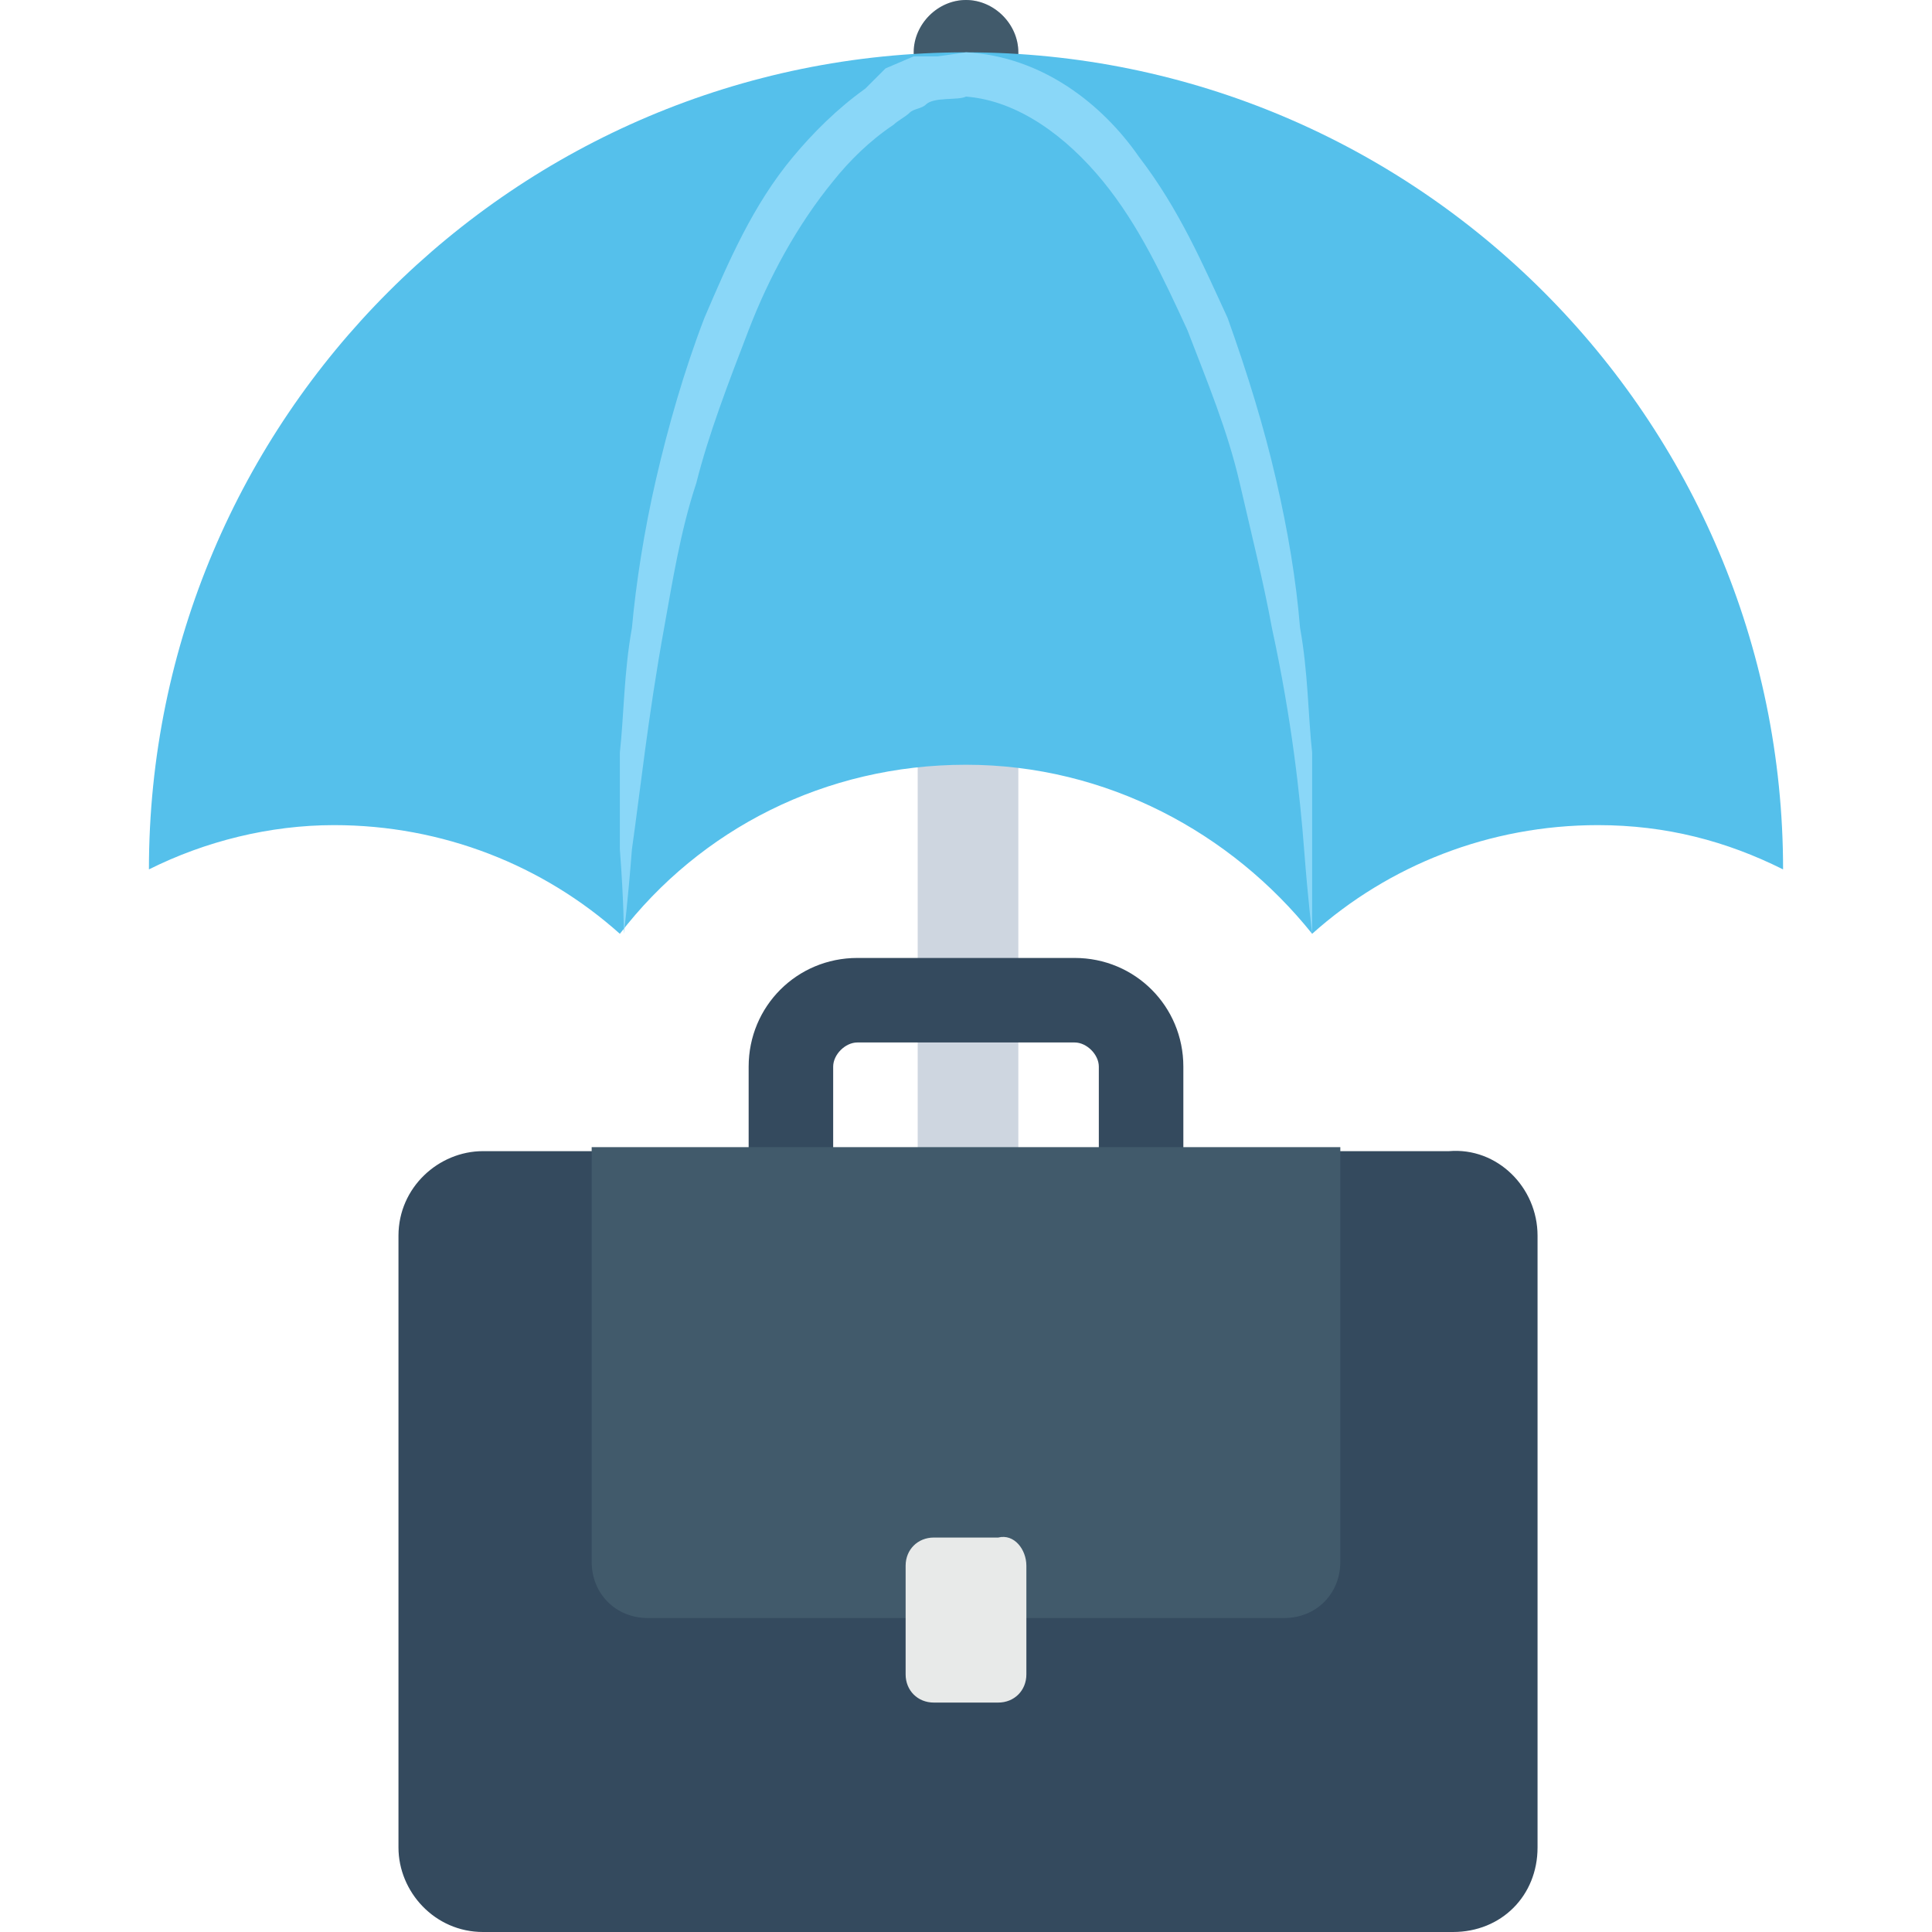 <?xml version="1.0" encoding="utf-8"?>
<!-- Generator: Adobe Illustrator 19.0.1, SVG Export Plug-In . SVG Version: 6.00 Build 0)  -->
<svg version="1.1" id="Layer_1" xmlns="http://www.w3.org/2000/svg" xmlns:xlink="http://www.w3.org/1999/xlink" x="0px" y="0px"
	 viewBox="0 0 48 48" style="enable-background:new 0 0 48 48;" xml:space="preserve">
<style type="text/css">
	.st0{fill:#66C6B9;}
	.st1{fill:#F3F3F3;}
	.st2{fill:#415A6B;}
	.st3{fill:#CED6E0;}
	.st4{fill:#F3705A;}
	.st5{fill:#E8EAE9;}
	.st6{fill:#4ABAA5;}
	.st7{fill:#F05540;}
	.st8{fill:#FFD15C;}
	.st9{fill:#55C0EB;}
	.st10{fill:#8AD7F8;}
	.st11{fill:#344A5E;}
	.st12{fill:#FFFFFF;}
	.st13{fill:#F7B64C;}
	.st14{fill:#ADB3BA;}
	.st15{fill:#38A892;}
	.st16{fill:#ED9845;}
	.st17{fill:#2D4251;}
	.st18{fill:#304556;}
	.st19{fill:#A5AAAD;}
	.st20{fill:#2D4456;}
	.st21{fill:#4FB0E0;}
	.st22{fill:#2D4354;}
	.st23{fill:#E54C38;}
	.st24{fill:#2B4456;}
	.st25{fill:#2B404F;}
</style>
<g>
	<g>
		<g>
			<g>
				<g>
					<g>
						<path class="st3" d="M20.7,36.7c-2.5,0-4.5-2-4.5-4.5c0-0.7,0.6-1.3,1.3-1.3s1.3,0.6,1.3,1.3c0,1.1,0.9,2,2,2c1.1,0,2-0.9,2-2
							v-31C22.7,0.6,23.3,0,24,0s1.3,0.6,1.3,1.3v31C25.3,34.7,23.2,36.7,20.7,36.7z"/>
					</g>
				</g>
				<g>
					<g>
						<path class="st2" d="M25.3,3.5V1.3C25.3,0.6,24.7,0,24,0s-1.3,0.6-1.3,1.3v2.3H25.3z"/>
					</g>
				</g>
				<g>
					<g>
						<path class="st9" d="M8.3,20.5c2.7,0,5.2,1,7.1,2.7c2-2.6,5.1-4.2,8.6-4.2s6.6,1.7,8.6,4.2c1.9-1.7,4.4-2.7,7.1-2.7
							c1.7,0,3.2,0.4,4.6,1.1c0-11.2-9.1-20.3-20.3-20.3c-11.2,0-20.3,9.1-20.3,20.3C5.1,20.9,6.7,20.5,8.3,20.5z"/>
					</g>
				</g>
				<g>
					<g>
						<path class="st10" d="M32.6,23.2c0,0-0.1-0.8-0.2-2.1c-0.1-1.3-0.3-3.2-0.8-5.5c-0.2-1.1-0.5-2.3-0.8-3.6
							c-0.3-1.3-0.8-2.5-1.3-3.8c-0.6-1.3-1.2-2.6-2.1-3.7c-0.9-1.1-2.1-2-3.4-2.1c-0.2,0.1-0.8,0-1,0.2c-0.1,0.1-0.3,0.1-0.4,0.2
							c-0.1,0.1-0.3,0.2-0.4,0.3c-0.6,0.4-1.1,0.9-1.5,1.4c-0.9,1.1-1.6,2.4-2.1,3.7c-0.5,1.3-1,2.6-1.3,3.8
							c-0.4,1.2-0.6,2.5-0.8,3.6c-0.4,2.2-0.6,4.1-0.8,5.5c-0.1,1.3-0.2,2.1-0.2,2.1s0-0.8-0.1-2.1c0-0.7,0-1.5,0-2.4
							c0.1-0.9,0.1-2,0.3-3.1c0.1-1.1,0.3-2.4,0.6-3.7c0.3-1.3,0.7-2.7,1.2-4c0.6-1.4,1.2-2.8,2.2-4c0.5-0.6,1.1-1.2,1.8-1.7
							C21.7,2,21.8,1.9,22,1.7l0.7-0.3L23,1.4l0.3,0L24,1.3c1.9,0.1,3.4,1.3,4.3,2.6c1,1.3,1.6,2.7,2.2,4c0.5,1.4,0.9,2.7,1.2,4
							c0.3,1.3,0.5,2.5,0.6,3.7c0.2,1.1,0.2,2.2,0.3,3.1c0,0.9,0,1.7,0,2.4C32.6,22.4,32.6,23.2,32.6,23.2z"/>
					</g>
				</g>
			</g>
		</g>
		<g>
			<g>
				<g>
					<path class="st11" d="M20.7,29.2v-2.7c0-0.3,0.3-0.6,0.6-0.6h5.4c0.3,0,0.6,0.3,0.6,0.6v2.7h2.1v-2.7c0-1.5-1.2-2.7-2.7-2.7
						h-5.4c-1.5,0-2.7,1.2-2.7,2.7v2.7H20.7z"/>
				</g>
				<path class="st11" d="M38.2,30.7v15.2c0,1.2-0.9,2.1-2.1,2.1H12c-1.2,0-2.1-1-2.1-2.1V30.7c0-1.2,1-2.1,2.1-2.1H36
					C37.2,28.5,38.2,29.5,38.2,30.7z"/>
			</g>
			<g>
				<g>
					<path class="st2" d="M33.3,28.5v10.3c0,0.8-0.6,1.4-1.4,1.4H16.1c-0.8,0-1.4-0.6-1.4-1.4V28.5H33.3z"/>
				</g>
				<g>
					<path class="st5" d="M25.5,38.9v2.7c0,0.4-0.3,0.7-0.7,0.7h-1.6c-0.4,0-0.7-0.3-0.7-0.7v-2.7c0-0.4,0.3-0.7,0.7-0.7h1.6
						C25.2,38.1,25.5,38.5,25.5,38.9z"/>
				</g>
			</g>
		</g>
	</g>
</g>
</svg>
